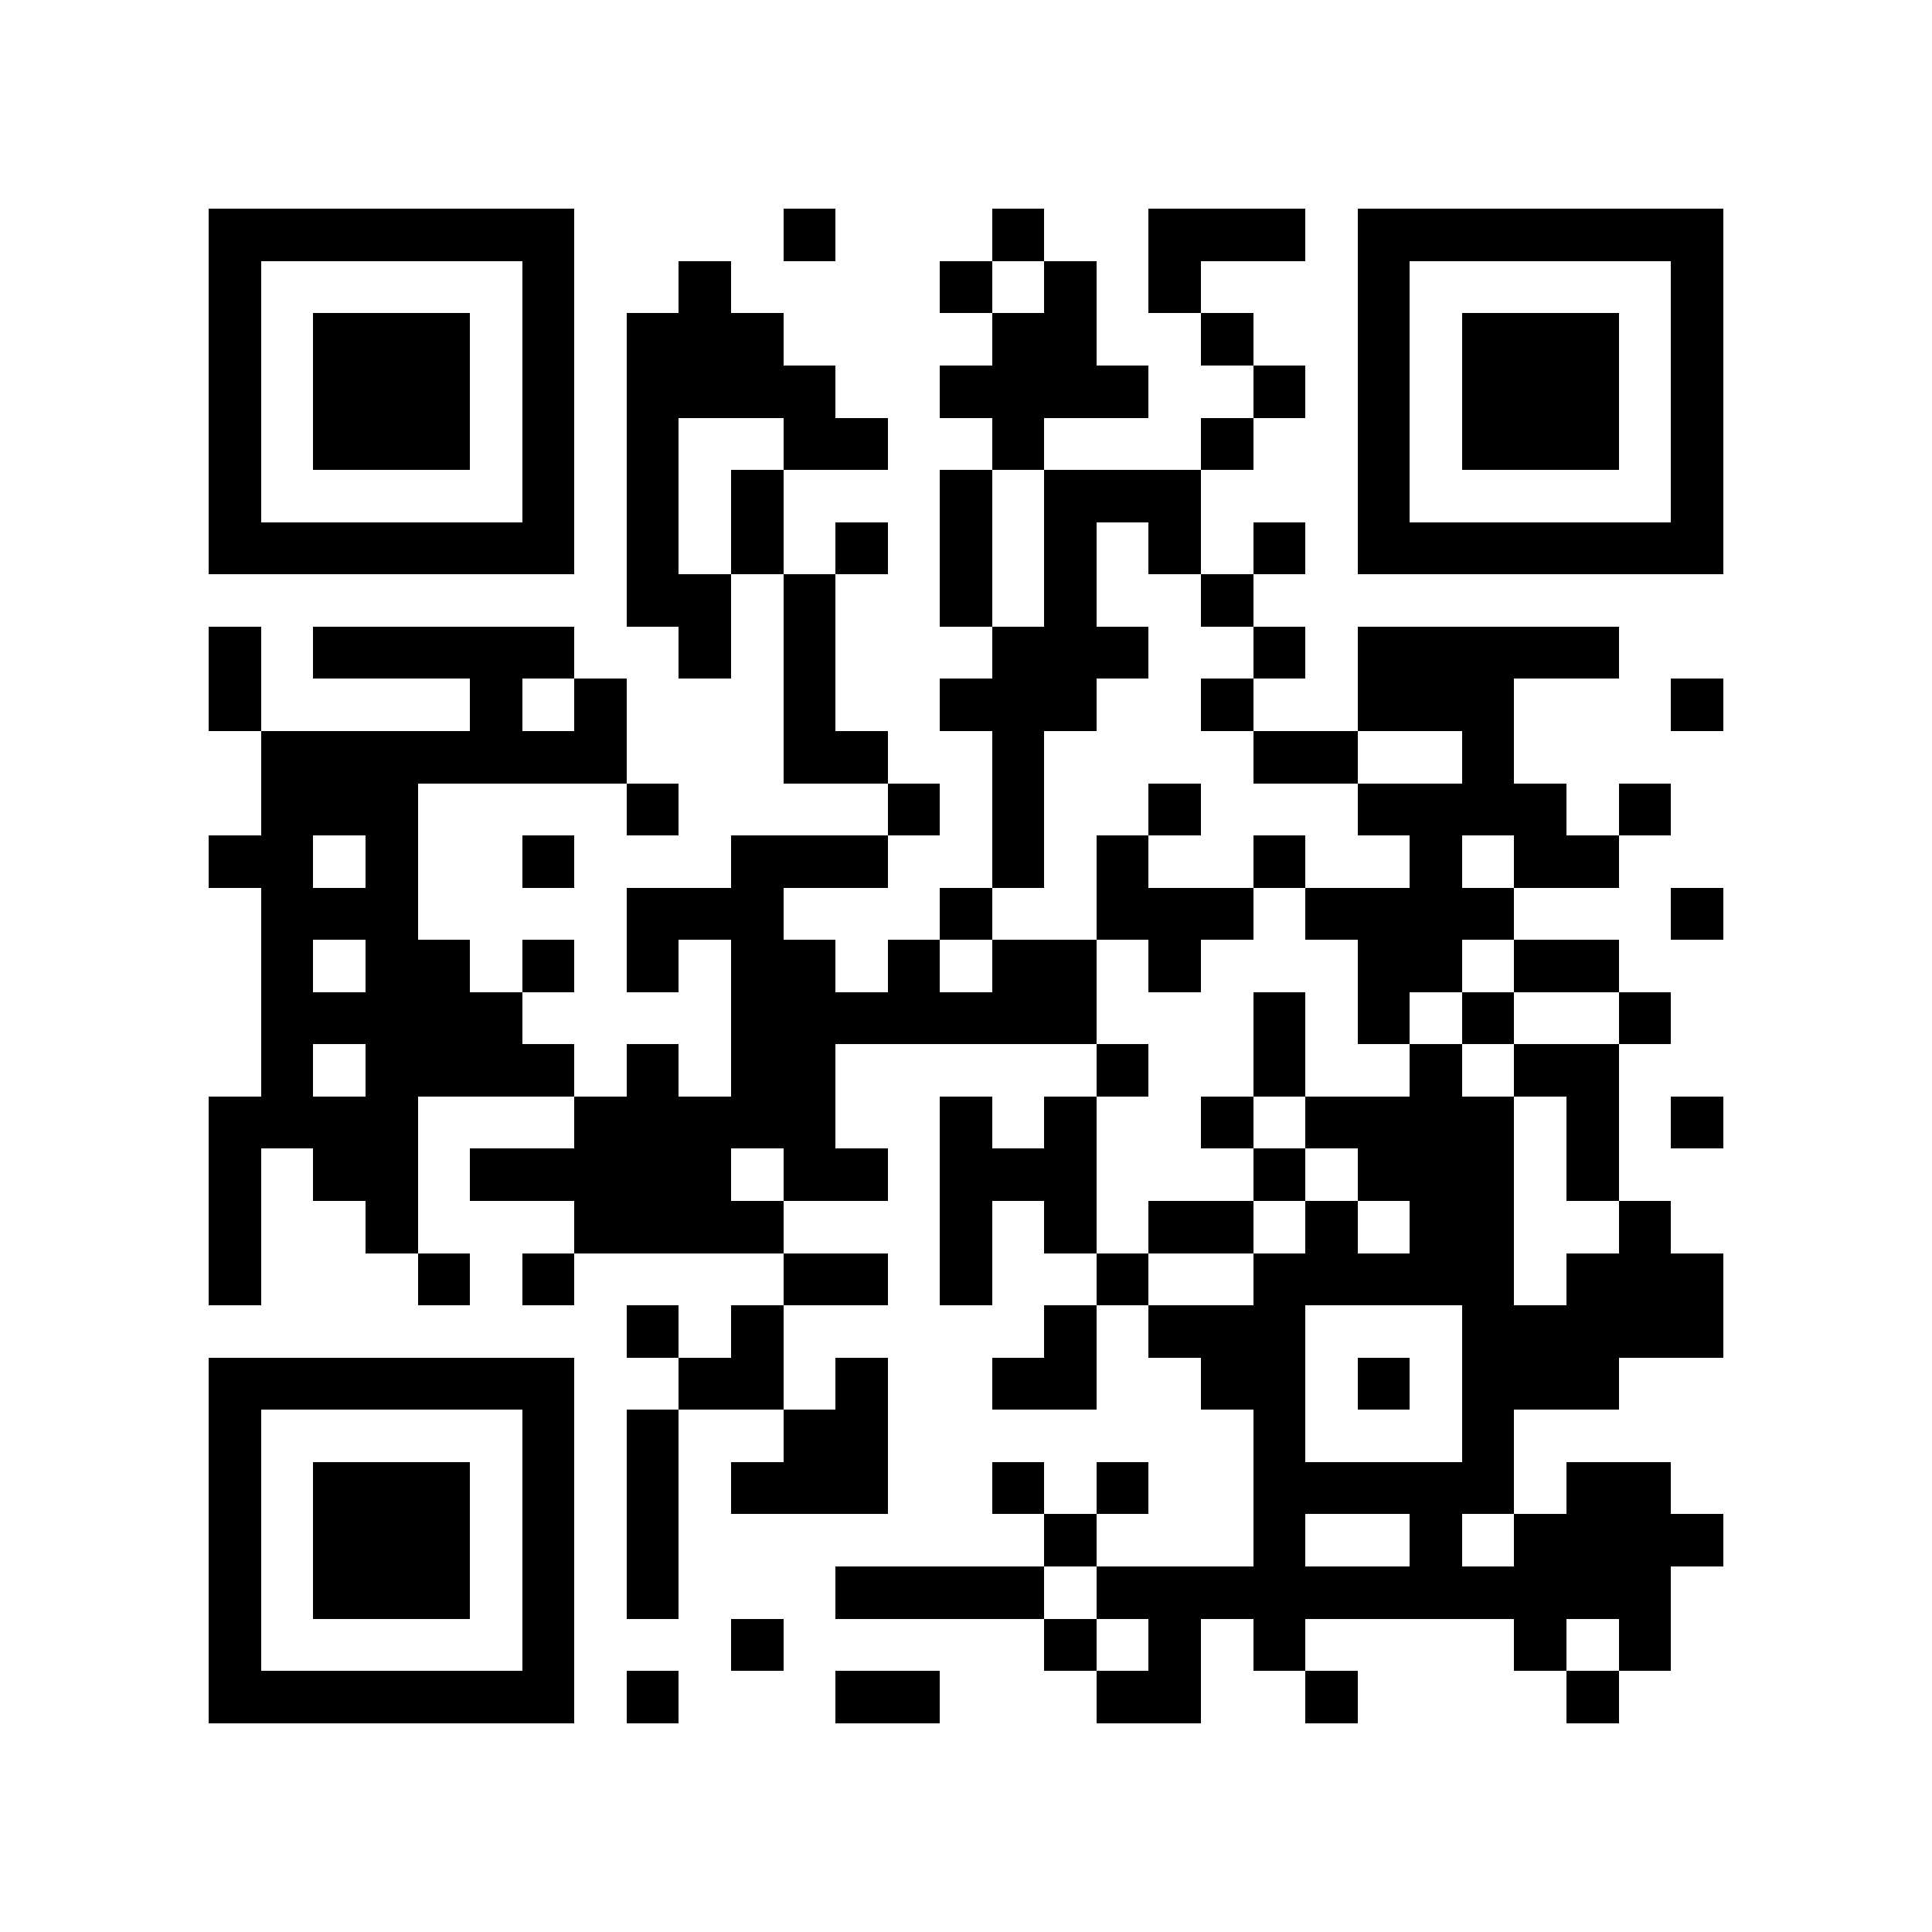 <?xml version="1.0" encoding="utf-8"?><!DOCTYPE svg PUBLIC "-//W3C//DTD SVG 1.1//EN" "http://www.w3.org/Graphics/SVG/1.1/DTD/svg11.dtd"><svg xmlns="http://www.w3.org/2000/svg" viewBox="0 0 37 37" shape-rendering="crispEdges"><path fill="#ffffff" d="M0 0h37v37H0z"/><path stroke="#000000" d="M4 4.5h7m4 0h1m3 0h1m2 0h3m1 0h7M4 5.5h1m5 0h1m2 0h1m4 0h1m1 0h1m1 0h1m3 0h1m5 0h1M4 6.5h1m1 0h3m1 0h1m1 0h3m4 0h2m2 0h1m2 0h1m1 0h3m1 0h1M4 7.5h1m1 0h3m1 0h1m1 0h4m2 0h4m2 0h1m1 0h1m1 0h3m1 0h1M4 8.5h1m1 0h3m1 0h1m1 0h1m2 0h2m2 0h1m3 0h1m2 0h1m1 0h3m1 0h1M4 9.5h1m5 0h1m1 0h1m1 0h1m3 0h1m1 0h3m3 0h1m5 0h1M4 10.5h7m1 0h1m1 0h1m1 0h1m1 0h1m1 0h1m1 0h1m1 0h1m1 0h7M12 11.5h2m1 0h1m2 0h1m1 0h1m2 0h1M4 12.5h1m1 0h5m2 0h1m1 0h1m3 0h3m2 0h1m1 0h5M4 13.5h1m4 0h1m1 0h1m3 0h1m2 0h3m2 0h1m2 0h3m3 0h1M5 14.5h7m3 0h2m2 0h1m4 0h2m2 0h1M5 15.5h3m4 0h1m4 0h1m1 0h1m2 0h1m3 0h4m1 0h1M4 16.5h2m1 0h1m2 0h1m3 0h3m2 0h1m1 0h1m2 0h1m2 0h1m1 0h2M5 17.5h3m4 0h3m3 0h1m2 0h3m1 0h4m3 0h1M5 18.5h1m1 0h2m1 0h1m1 0h1m1 0h2m1 0h1m1 0h2m1 0h1m3 0h2m1 0h2M5 19.5h5m4 0h7m3 0h1m1 0h1m1 0h1m2 0h1M5 20.5h1m1 0h4m1 0h1m1 0h2m5 0h1m2 0h1m2 0h1m1 0h2M4 21.5h4m3 0h5m2 0h1m1 0h1m2 0h1m1 0h4m1 0h1m1 0h1M4 22.5h1m1 0h2m1 0h5m1 0h2m1 0h3m3 0h1m1 0h3m1 0h1M4 23.5h1m2 0h1m3 0h4m3 0h1m1 0h1m1 0h2m1 0h1m1 0h2m2 0h1M4 24.5h1m3 0h1m1 0h1m4 0h2m1 0h1m2 0h1m2 0h5m1 0h3M12 25.5h1m1 0h1m5 0h1m1 0h3m3 0h5M4 26.5h7m2 0h2m1 0h1m2 0h2m2 0h2m1 0h1m1 0h3M4 27.5h1m5 0h1m1 0h1m2 0h2m7 0h1m3 0h1M4 28.5h1m1 0h3m1 0h1m1 0h1m1 0h3m2 0h1m1 0h1m2 0h5m1 0h2M4 29.5h1m1 0h3m1 0h1m1 0h1m7 0h1m3 0h1m2 0h1m1 0h4M4 30.5h1m1 0h3m1 0h1m1 0h1m3 0h4m1 0h11M4 31.5h1m5 0h1m3 0h1m5 0h1m1 0h1m1 0h1m4 0h1m1 0h1M4 32.5h7m1 0h1m3 0h2m3 0h2m2 0h1m4 0h1"/></svg>
